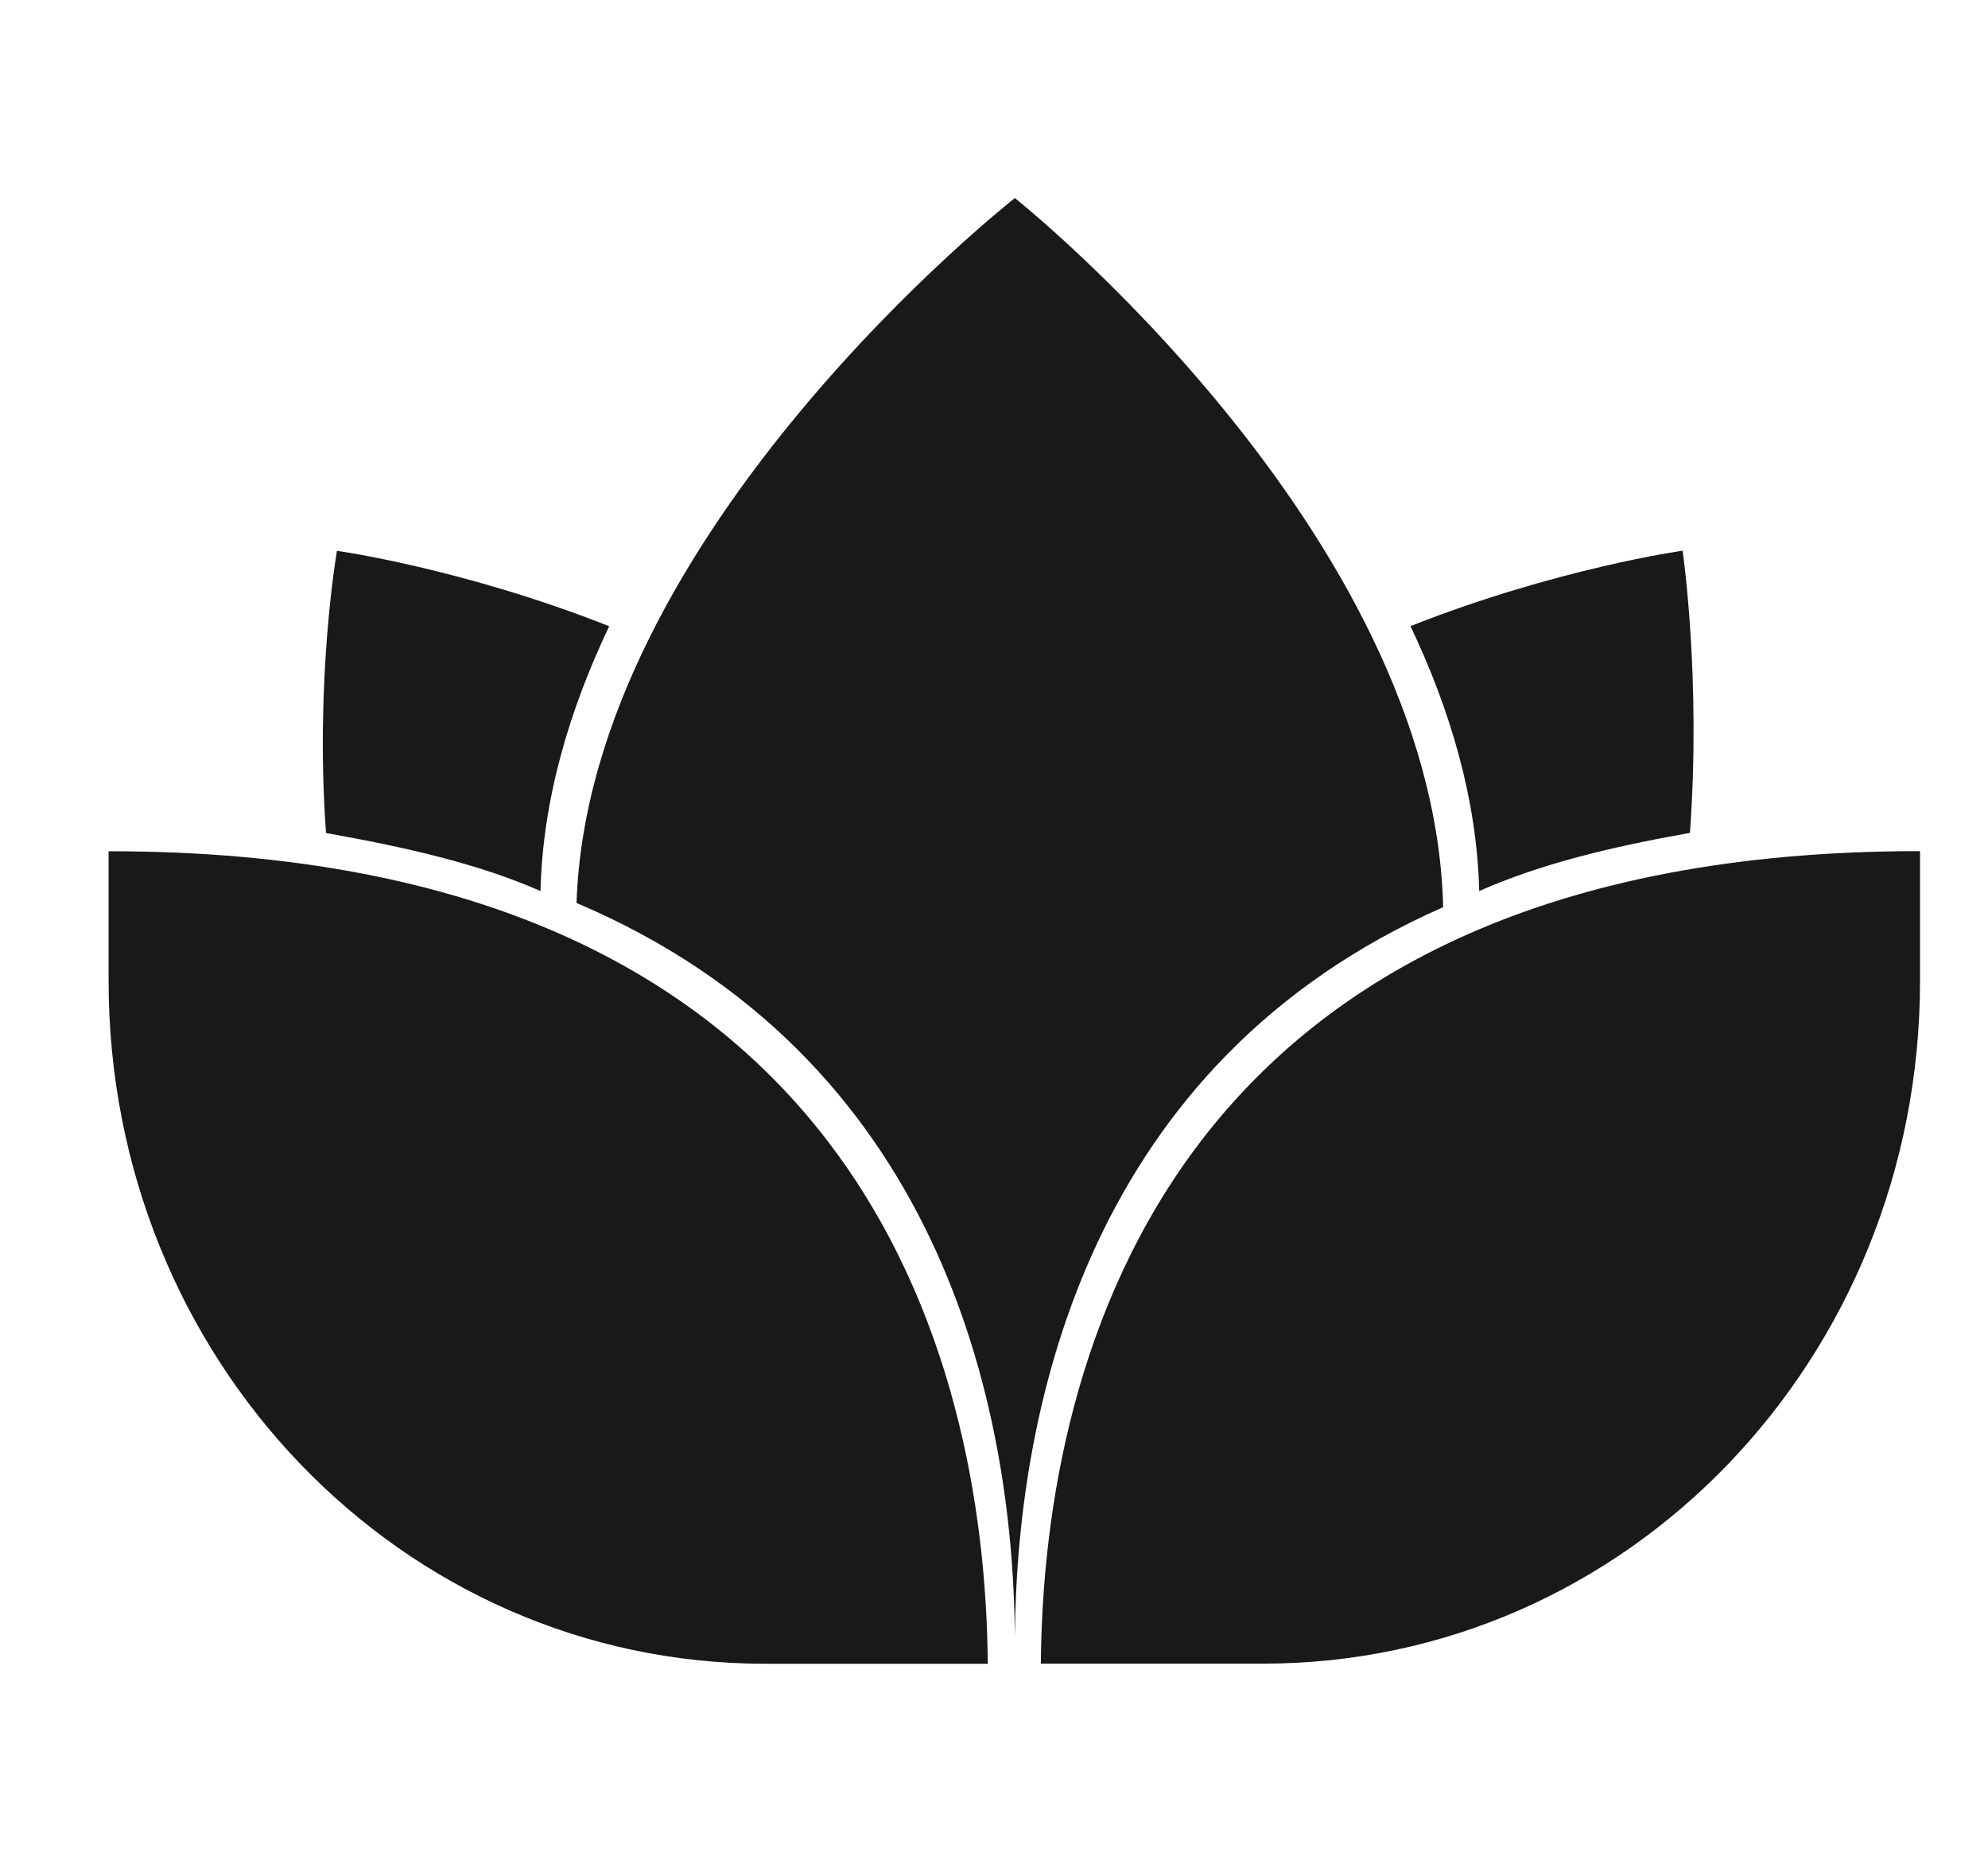 <svg width="16" height="15" viewBox="0 0 16 15" fill="none" xmlns="http://www.w3.org/2000/svg">
<g clip-path="url(#clip0)">
<path d="M8.168 1.594C8.168 1.594 4.739 4.28 4.64 7.267C7.547 8.501 8.151 11.276 8.168 13.166C8.185 11.294 8.776 8.55 11.615 7.301C11.543 4.278 8.168 1.594 8.168 1.594V1.594ZM2.712 4.432C2.712 4.432 2.533 5.456 2.624 6.704C3.269 6.819 3.852 6.952 4.35 7.171C4.368 6.429 4.585 5.707 4.903 5.04C3.725 4.574 2.712 4.433 2.712 4.433L2.712 4.432ZM13.543 4.432C13.543 4.432 12.531 4.573 11.352 5.039C11.669 5.706 11.887 6.428 11.905 7.171C12.402 6.952 12.956 6.818 13.601 6.703C13.692 5.455 13.542 4.431 13.542 4.431L13.543 4.432ZM0.874 6.85V7.894C0.874 10.939 3.231 13.39 6.159 13.39H7.95C7.929 10.897 6.894 6.847 0.874 6.851V6.85ZM15.453 6.85C9.433 6.847 8.398 10.897 8.377 13.389H10.168C13.096 13.389 15.453 10.938 15.453 7.894V6.85V6.85Z" fill="#191919"/>
</g>
<defs>
<clipPath id="clip0">
<rect width="15" height="15" fill="white" transform="translate(0.665)"/>
</clipPath>
</defs>
</svg>
